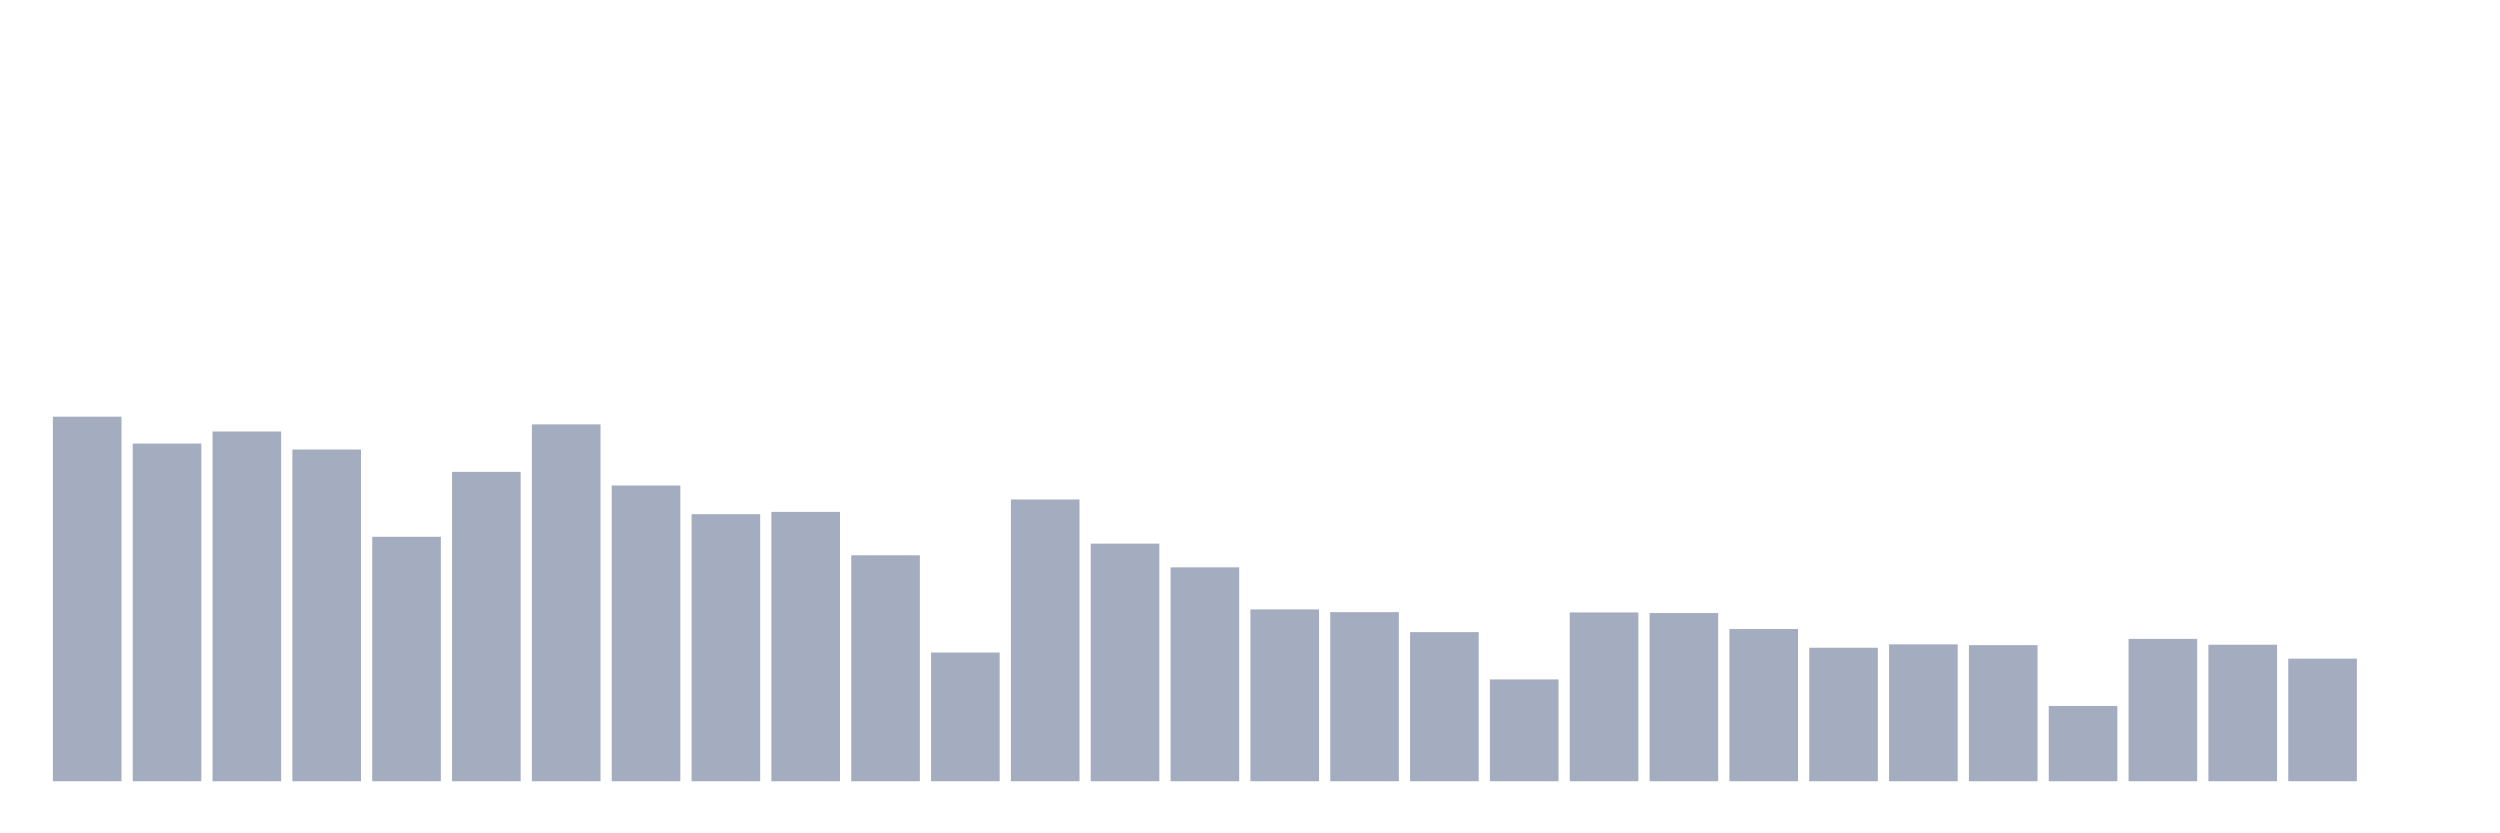 <svg xmlns="http://www.w3.org/2000/svg" viewBox="0 0 480 160"><g transform="translate(10,10)"><rect class="bar" x="0.153" width="13.175" y="70" height="70" fill="rgb(164,173,192)"></rect><rect class="bar" x="15.482" width="13.175" y="75.164" height="64.836" fill="rgb(164,173,192)"></rect><rect class="bar" x="30.81" width="13.175" y="72.844" height="67.156" fill="rgb(164,173,192)"></rect><rect class="bar" x="46.138" width="13.175" y="76.31" height="63.69" fill="rgb(164,173,192)"></rect><rect class="bar" x="61.466" width="13.175" y="93.06" height="46.94" fill="rgb(164,173,192)"></rect><rect class="bar" x="76.794" width="13.175" y="80.596" height="59.404" fill="rgb(164,173,192)"></rect><rect class="bar" x="92.123" width="13.175" y="71.485" height="68.515" fill="rgb(164,173,192)"></rect><rect class="bar" x="107.451" width="13.175" y="83.213" height="56.787" fill="rgb(164,173,192)"></rect><rect class="bar" x="122.779" width="13.175" y="88.717" height="51.283" fill="rgb(164,173,192)"></rect><rect class="bar" x="138.107" width="13.175" y="88.278" height="51.722" fill="rgb(164,173,192)"></rect><rect class="bar" x="153.436" width="13.175" y="96.611" height="43.389" fill="rgb(164,173,192)"></rect><rect class="bar" x="168.764" width="13.175" y="115.285" height="24.715" fill="rgb(164,173,192)"></rect><rect class="bar" x="184.092" width="13.175" y="85.901" height="54.099" fill="rgb(164,173,192)"></rect><rect class="bar" x="199.42" width="13.175" y="94.376" height="45.624" fill="rgb(164,173,192)"></rect><rect class="bar" x="214.748" width="13.175" y="98.931" height="41.069" fill="rgb(164,173,192)"></rect><rect class="bar" x="230.077" width="13.175" y="107.009" height="32.991" fill="rgb(164,173,192)"></rect><rect class="bar" x="245.405" width="13.175" y="107.532" height="32.468" fill="rgb(164,173,192)"></rect><rect class="bar" x="260.733" width="13.175" y="111.366" height="28.634" fill="rgb(164,173,192)"></rect><rect class="bar" x="276.061" width="13.175" y="120.449" height="19.551" fill="rgb(164,173,192)"></rect><rect class="bar" x="291.39" width="13.175" y="107.589" height="32.411" fill="rgb(164,173,192)"></rect><rect class="bar" x="306.718" width="13.175" y="107.702" height="32.298" fill="rgb(164,173,192)"></rect><rect class="bar" x="322.046" width="13.175" y="110.772" height="29.228" fill="rgb(164,173,192)"></rect><rect class="bar" x="337.374" width="13.175" y="114.365" height="25.635" fill="rgb(164,173,192)"></rect><rect class="bar" x="352.702" width="13.175" y="113.715" height="26.285" fill="rgb(164,173,192)"></rect><rect class="bar" x="368.031" width="13.175" y="113.87" height="26.13" fill="rgb(164,173,192)"></rect><rect class="bar" x="383.359" width="13.175" y="125.542" height="14.458" fill="rgb(164,173,192)"></rect><rect class="bar" x="398.687" width="13.175" y="112.668" height="27.332" fill="rgb(164,173,192)"></rect><rect class="bar" x="414.015" width="13.175" y="113.785" height="26.215" fill="rgb(164,173,192)"></rect><rect class="bar" x="429.344" width="13.175" y="116.459" height="23.541" fill="rgb(164,173,192)"></rect><rect class="bar" x="444.672" width="13.175" y="140" height="0" fill="rgb(164,173,192)"></rect></g></svg>